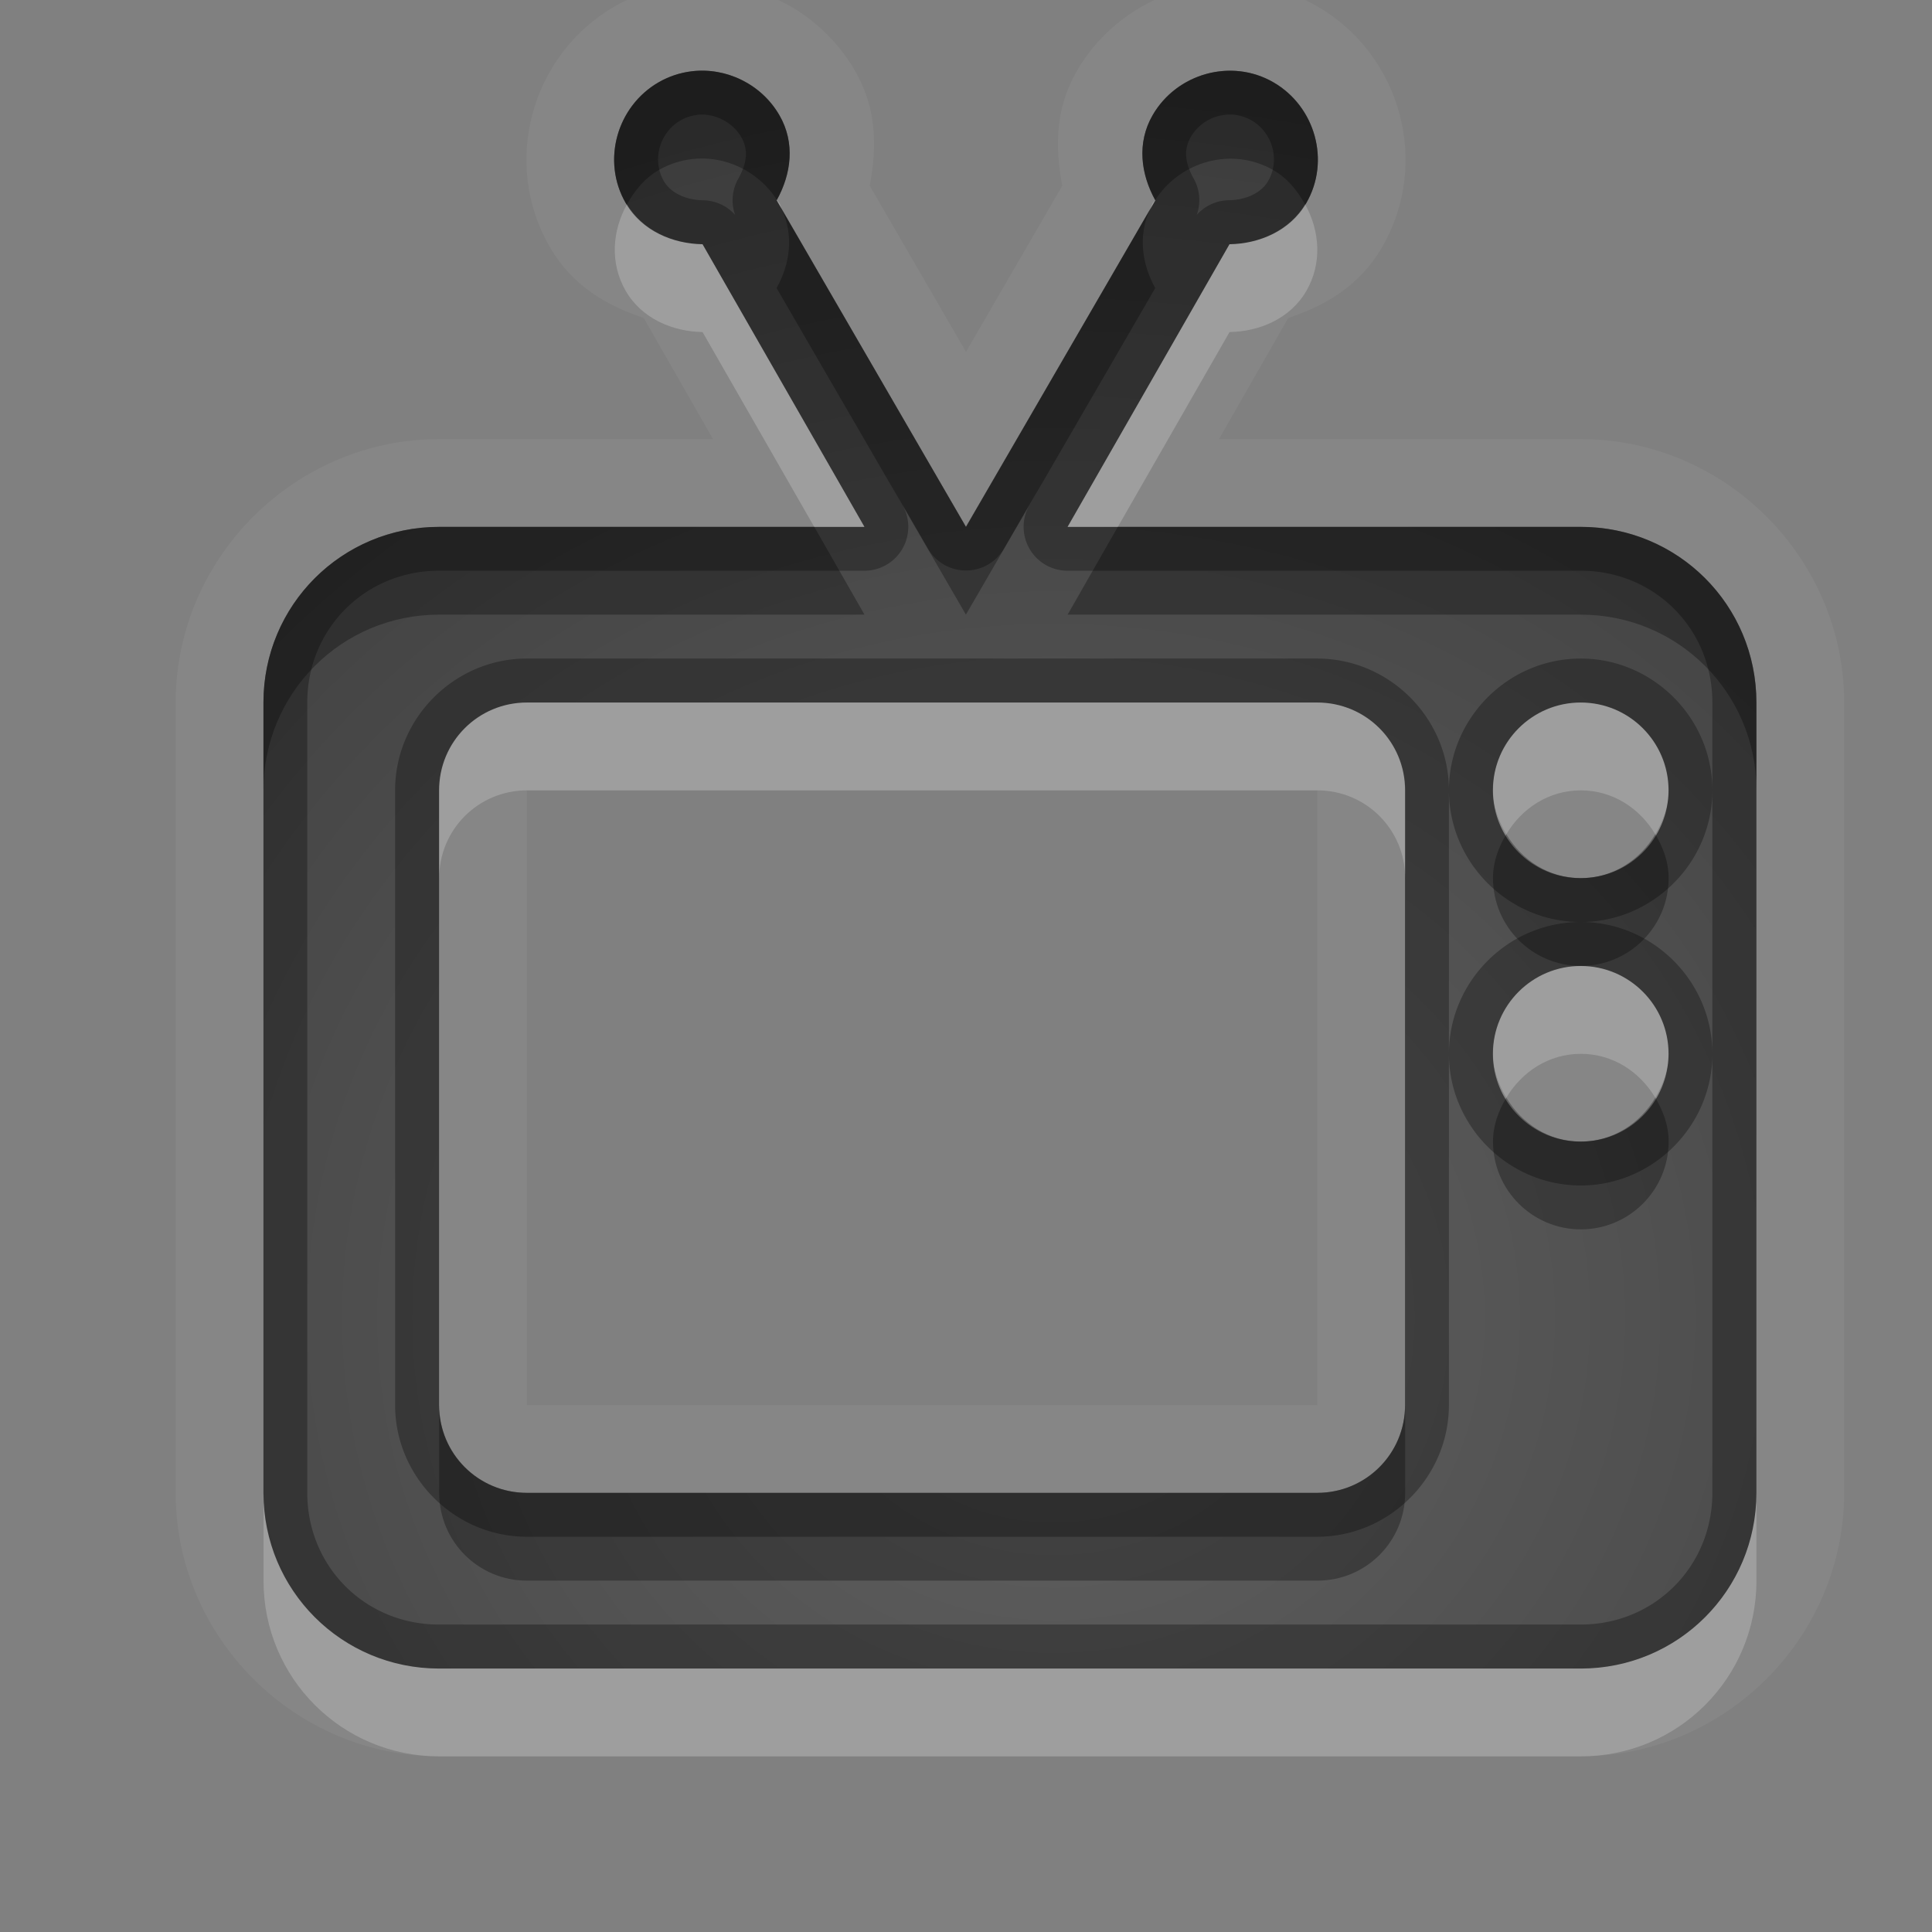 <?xml version="1.0" encoding="UTF-8"?>
<svg id="svg30" width="22" height="22" version="1.1" xmlns="http://www.w3.org/2000/svg" xmlns:cc="http://creativecommons.org/ns#" xmlns:dc="http://purl.org/dc/elements/1.1/" xmlns:rdf="http://www.w3.org/1999/02/22-rdf-syntax-ns#">
 <rect width="100%" height="100%" fill="#808080" stroke="none"/>
 <defs id="defs7">
  <radialGradient id="gr0" cx="12" cy="13" r="16" gradientTransform="matrix(1 0 0 .929 0 2.929)" gradientUnits="userSpaceOnUse">
   <stop id="stop2" stop-opacity=".235" offset="0"/>
   <stop id="stop4" stop-opacity=".549" offset="1"/>
  </radialGradient>
 </defs>
 <path id="path9" d="m13.856-0.188c-0.643 0.049-1.253 0.406-1.596 1-0.248 0.429-0.246 0.88-0.164 1.303l-1.096 1.891-1.096-1.891c0.082-0.422 0.084-0.874-0.164-1.303-0.414-0.717-1.198-1.09-1.988-0.992-0.252 0.031-0.513 0.114-0.752 0.252-0.95 0.548-1.294 1.781-0.74 2.74 0.258 0.447 0.655 0.671 1.07 0.809l0.789 1.379h-3.119c-1.645 0-3 1.355-3 3v9c0 1.645 1.355 3 3 3h13c1.645 0 3-1.355 3-3v-9c0-1.645-1.355-3-3-3h-4.119l0.789-1.379c0.415-0.138 0.812-0.362 1.07-0.809 0.554-0.959 0.21-2.192-0.74-2.74-0.36-0.208-0.758-0.289-1.145-0.26zm-5.981 1c0.387-0.048 0.793 0.141 1 0.5 0.183 0.316 0.134 0.672-0.031 0.969l2.156 3.719 2.156-3.719c-0.165-0.297-0.214-0.653-0.031-0.969 0.276-0.478 0.897-0.651 1.375-0.375 0.478 0.276 0.651 0.897 0.375 1.375-0.182 0.316-0.535 0.464-0.875 0.469l-1.844 3.219h5.844c1.108 0 2 0.892 2 2v9c0 1.108-0.892 2-2 2h-13c-1.108 0-2-0.892-2-2v-9c0-1.108 0.892-2 2-2h4.844l-1.844-3.219c-0.34-0.005-0.693-0.153-0.875-0.469-0.276-0.478-0.103-1.099 0.375-1.375 0.12-0.069 0.246-0.109 0.375-0.125zm-1.875 7.188c-0.554 0-1 0.446-1 1v7c0 0.554 0.446 1 1 1h9c0.554 0 1-0.446 1-1v-7c0-0.554-0.446-1-1-1h-9zm12 0c-0.552 0-1 0.448-1 1s0.448 1 1 1 1-0.448 1-1-0.448-1-1-1zm-12 1h9v7h-9v-7zm12 2c-0.552 0-1 0.448-1 1s0.448 1 1 1 1-0.448 1-1-0.448-1-1-1z" fill="#fff" opacity=".05"/>
 <path id="base" d="m7.875 0.812c-0.129 0.016-0.255 0.056-0.375 0.125-0.478 0.276-0.651 0.897-0.375 1.375 0.182 0.316 0.535 0.464 0.875 0.469l1.844 3.219h-4.844c-1.108 0-2 0.892-2 2v9c0 1.108 0.892 2 2 2h13c1.108 0 2-0.892 2-2v-9c0-1.108-0.892-2-2-2h-5.844l1.844-3.219c0.34-0.005 0.693-0.153 0.875-0.469 0.276-0.478 0.103-1.099-0.375-1.375s-1.099-0.103-1.375 0.375c-0.182 0.316-0.134 0.672 0.031 0.969l-2.156 3.719-2.156-3.719c0.166-0.297 0.214-0.653 0.031-0.969-0.207-0.359-0.613-0.548-1-0.5zm-1.875 7.188h9c0.554 0 1 0.446 1 1v7c0 0.554-0.446 1-1 1h-9c-0.554 0-1-0.446-1-1v-7c0-0.554 0.446-1 1-1zm12 0c0.552 0 1 0.448 1 1 0 0.552-0.448 1-1 1s-1-0.448-1-1c0-0.552 0.448-1 1-1zm0 3c0.552 0 1 0.448 1 1s-0.448 1-1 1-1-0.448-1-1 0.448-1 1-1z" fill="url(#gr0)"/>
 <path id="path15" d="m7.875 0.812c-0.129 0.016-0.255 0.056-0.375 0.125-0.478 0.276-0.651 0.897-0.375 1.375 0.182 0.316 0.535 0.464 0.875 0.469l1.844 3.219h-4.844c-1.108 0-2 0.892-2 2v9c0 1.108 0.892 2 2 2h13c1.108 0 2-0.892 2-2v-9c0-1.108-0.892-2-2-2h-5.844l1.844-3.219c0.34-5e-3 0.693-0.153 0.875-0.469 0.276-0.478 0.103-1.099-0.375-1.375-0.478-0.276-1.099-0.103-1.375 0.375-0.182 0.316-0.134 0.672 0.031 0.969l-2.156 3.719-2.156-3.719c0.166-0.297 0.214-0.653 0.031-0.969-0.207-0.359-0.613-0.548-1-0.5zm0.062 0.496c0.185-0.023 0.4 0.074 0.504 0.254 0.082 0.142 0.068 0.289-0.035 0.475a0.5 0.5 0 0 0-0.035 0.41 0.5 0.5 0 0 0-0.363-0.166c-0.201-0.003-0.372-0.086-0.449-0.219-0.137-0.238-0.051-0.551 0.191-0.691 0.06-0.034 0.12-0.054 0.188-0.062zm6.123 0c0.065 0.007 0.13 0.028 0.19 0.062 0.243 0.14 0.329 0.454 0.191 0.691-0.077 0.133-0.248 0.216-0.449 0.219a0.5 0.5 0 0 0-0.365 0.168 0.5 0.5 0 0 0-0.033-0.412c-0.103-0.185-0.117-0.332-0.035-0.475 0.07-0.121 0.183-0.203 0.309-0.238 0.063-0.017 0.128-0.023 0.193-0.016zm-3.965 4.125 0.473 0.816a0.5 0.5 0 0 0 0.863 0l0.473-0.816-0.182 0.318a0.5 0.5 0 0 0 0.433 0.748h5.844c0.84 0 1.5 0.66 1.5 1.5v1 3 5c0 0.84-0.66 1.5-1.5 1.5h-13c-0.84 0-1.5-0.66-1.5-1.5v-9c0-0.84 0.66-1.5 1.5-1.5h4.844a0.5 0.5 0 0 0 0.434-0.748l-0.182-0.318zm9.404 6.566c0-0.823-0.677-1.5-1.5-1.5s-1.5 0.677-1.5 1.5 0.677 1.5 1.5 1.5 1.5-0.677 1.5-1.5zm-3 0v-3c0-0.822-0.678-1.5-1.5-1.5h-9c-0.822 0-1.5 0.678-1.5 1.5v7c0 0.822 0.678 1.5 1.5 1.5h9c0.822 0 1.5-0.678 1.5-1.5v-4zm0-3c0 0.823 0.677 1.5 1.5 1.5s1.5-0.677 1.5-1.5-0.677-1.5-1.5-1.5-1.5 0.677-1.5 1.5zm-10.5-1h9c0.554 0 1 0.446 1 1v7c0 0.554-0.446 1-1 1h-9c-0.554 0-1-0.446-1-1v-7c0-0.554 0.446-1 1-1zm12 0c0.552 0 1 0.448 1 1s-0.448 1-1 1-1-0.448-1-1 0.448-1 1-1zm0 3c0.552 0 1 0.448 1 1s-0.448 1-1 1-1-0.448-1-1 0.448-1 1-1z" opacity=".3"/>
 <path id="path20" d="m8.846 2.275c-1e-3 0.002-9.4e-4 0.004-0.002 0.006l0.059 0.102c-0.011-0.023-0.014-0.047-0.027-0.07-0.008-0.014-0.021-0.024-0.029-0.037zm4.309 0.004c-0.008 0.013-0.022 0.02-0.029 0.033-0.013 0.023-0.017 0.047-0.027 0.07l0.059-0.102c-4e-4 -7.5e-4 -0.002-0.001-0.002-0.002zm-6.016 0.049c-0.167 0.299-0.196 0.669-0.014 0.984 0.182 0.316 0.535 0.464 0.875 0.469l1.272 2.219h0.572l-1.844-3.219c-0.334-0.005-0.676-0.15-0.861-0.453zm7.723 0c-0.185 0.303-0.528 0.448-0.861 0.453l-1.844 3.219h0.572l1.272-2.219c0.34-5e-3 0.693-0.153 0.875-0.469 0.182-0.315 0.153-0.685-0.014-0.984zm-8.861 5.672c-0.554 0-1 0.446-1 1v1c0-0.554 0.446-1 1-1h9c0.554 0 1 0.446 1 1v-1c0-0.554-0.446-1-1-1h-9zm12 0c-0.552 0-1 0.448-1 1 0 0.186 0.064 0.351 0.152 0.5 0.174-0.294 0.482-0.5 0.848-0.5s0.673 0.206 0.848 0.5c0.089-0.149 0.152-0.314 0.152-0.5 0-0.552-0.448-1-1-1zm0 3c-0.552 0-1 0.448-1 1 0 0.186 0.064 0.351 0.152 0.5 0.174-0.293 0.482-0.5 0.848-0.5s0.673 0.206 0.848 0.5c0.089-0.149 0.152-0.314 0.152-0.5 0-0.552-0.448-1-1-1zm-15 6v1c0 1.108 0.892 2 2 2h13c1.108 0 2-0.892 2-2v-1c0 1.108-0.892 2-2 2h-13c-1.108 0-2-0.892-2-2z" fill="#fff" opacity=".2"/>
 <path id="path25" d="m7.875 0.812c-0.129 0.016-0.255 0.056-0.375 0.125-0.478 0.276-0.651 0.897-0.375 1.375 0.004 0.006 0.01 0.01 0.014 0.016 0.086-0.155 0.198-0.296 0.361-0.391 0.12-0.069 0.246-0.109 0.375-0.125 0.372-0.046 0.757 0.131 0.971 0.463 0.163-0.296 0.211-0.649 0.029-0.963-0.207-0.359-0.613-0.548-1-0.5zm6.248 0c-0.389-0.045-0.791 0.141-0.998 0.5-0.182 0.315-0.135 0.67 0.029 0.967 0.287-0.448 0.881-0.61 1.346-0.342 0.163 0.094 0.275 0.236 0.361 0.391 0.004-0.006 0.01-0.009 0.014-0.016 0.276-0.478 0.103-1.099-0.375-1.375-0.12-0.069-0.247-0.11-0.377-0.125zm-5.221 1.57c0.139 0.298 0.095 0.623-0.059 0.898l2.156 3.719 2.156-3.719c-0.153-0.276-0.197-0.6-0.059-0.898l-2.098 3.617-2.098-3.617zm-3.902 3.617c-1.108 0-2 0.892-2 2v1c0-1.108 0.892-2 2-2h4.844l-0.572-1h-4.271zm7.729 0-0.572 1h5.844c1.108 0 2 0.892 2 2v-1c0-1.108-0.892-2-2-2h-5.271zm4.424 3.5c-0.089 0.149-0.152 0.314-0.152 0.5 0 0.552 0.448 1 1 1s1-0.448 1-1c0-0.186-0.064-0.351-0.152-0.5-0.174 0.294-0.482 0.5-0.848 0.5s-0.673-0.206-0.848-0.5zm0 3c-0.089 0.149-0.152 0.314-0.152 0.5 0 0.552 0.448 1 1 1s1-0.448 1-1c0-0.186-0.064-0.351-0.152-0.5-0.174 0.293-0.482 0.5-0.848 0.5s-0.673-0.206-0.848-0.5zm-12.152 3.5v1c0 0.554 0.446 1 1 1h9c0.554 0 1-0.446 1-1v-1c0 0.554-0.446 1-1 1h-9c-0.554 0-1-0.446-1-1z" opacity=".3"/>
</svg>
